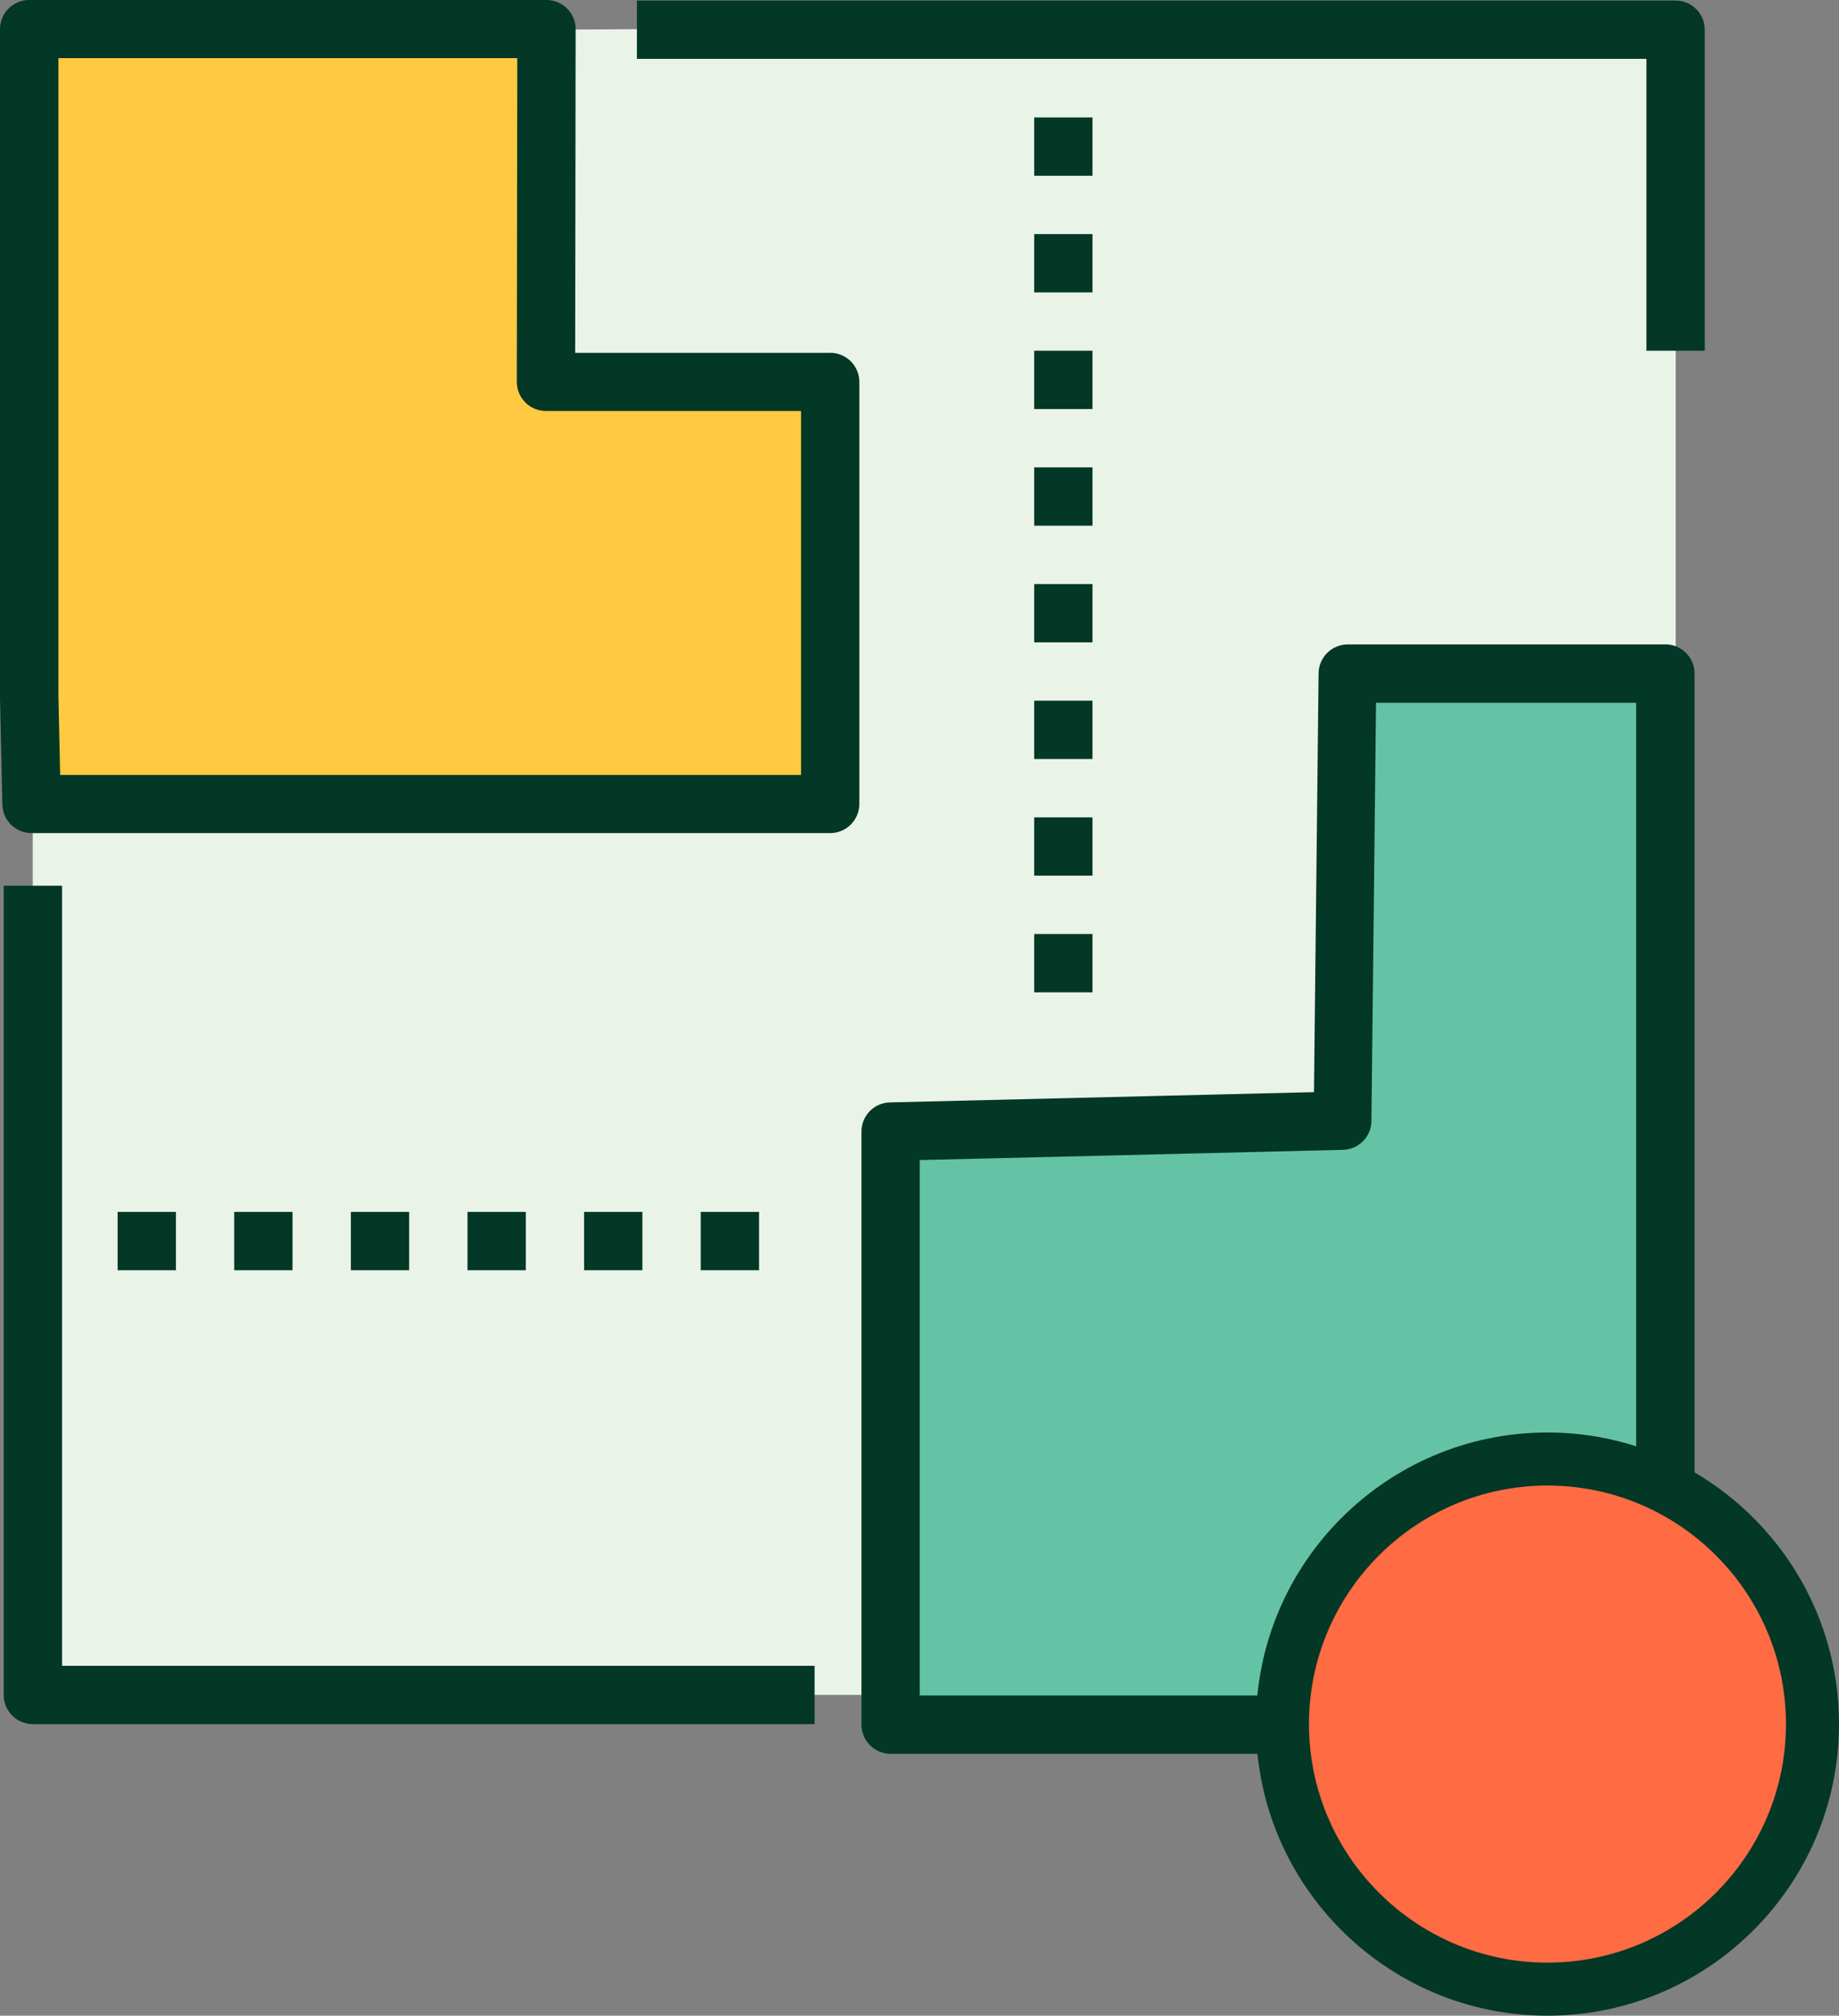 <?xml version="1.0" encoding="UTF-8"?>
<svg id="Layer_1" data-name="Layer 1" xmlns="http://www.w3.org/2000/svg" viewBox="0 0 426.18 467.02">
  <rect x="0" y="0" width="426.18" height="467.02" fill="#808080" stroke="none"/>
  <defs>
    <style>
      .cls-1 {
        fill: #65c3a5;
      }

      .cls-2 {
        fill: #ff6b43;
      }

      .cls-3 {
        fill: #e9f3e8;
      }

      .cls-4 {
        fill: #033726;
      }

      .cls-5 {
        fill: #ffc941;
      }
    </style>
  </defs>
  <g id="multi_parcel_auction-land-seperate-star-auction-reserve" data-name="multi parcel auction-land-seperate-star-auction-reserve">
    <path class="cls-3" d="M314.21,256.48l-104.66,2.57v133.65H7.59v-206.42h184.8v-97.84h-65.88l.14-81.55,261.69-1.74v206.28l-72.84,1.74-1.28,43.31Z"/>
    <polygon class="cls-1" points="312.36 154.52 314.21 256.48 209.55 259.05 209.55 396.48 364.21 396.48 389.07 395.94 385.94 154.52 312.36 154.52"/>
    <polygon class="cls-5" points="126.51 88.45 126.64 6.89 126.64 6.69 6.78 6.69 6.78 161.42 7.32 186.28 192.38 186.28 192.38 88.45 126.51 88.45"/>
    <g>
      <path class="cls-4" d="M192.39,81.76h-59.1l.11-75c0-3.73-3.03-6.76-6.76-6.76H6.76C3.03,0,0,3.03,0,6.76v154.8l.55,24.86c.08,3.67,3.08,6.6,6.76,6.6h185.08c3.73,0,6.76-3.03,6.76-6.76v-97.76c0-3.73-3.03-6.76-6.76-6.76ZM185.63,179.55H13.94l-.4-18.18V13.47h106.34l-.11,75c0,3.73,3.03,6.76,6.76,6.76h59.11v84.32Z"/>
      <path class="cls-4" d="M385.95,149.31h-73.61c-3.65,0-6.65,2.9-6.76,6.55l-1.07,97.18-98.28,2.38c-3.67.09-6.6,3.09-6.59,6.76v137.41c0,3.73,3.03,6.76,6.76,6.76h154.84l24.86-.55c3.68-.08,6.62-3.08,6.61-6.76v-242.98c0-3.73-3.03-6.76-6.76-6.76ZM379.19,392.44l-18.18.4h-147.87v-124.06l98.09-2.37c3.59-.08,6.49-2.97,6.59-6.56l1.07-97.02h60.28v229.61Z"/>
      <path class="cls-4" d="M14.38,205.21H.86v187.5c0,3.73,3.03,6.76,6.76,6.76h181.16v-13.51H14.38v-180.74Z"/>
      <path class="cls-4" d="M381.56,81.26h13.51V6.89c0-3.73-3.03-6.76-6.76-6.76h-240.71v13.51h233.95v67.62Z"/>
      <path class="cls-4" d="M27.26,280.79h13.51v13.51h-13.51v-13.51Z"/>
      <path class="cls-4" d="M81.31,280.79h13.51v13.51h-13.51v-13.51Z"/>
      <path class="cls-4" d="M54.28,280.79h13.51v13.51h-13.51v-13.51Z"/>
      <path class="cls-4" d="M108.34,280.79h13.51v13.51h-13.51v-13.51Z"/>
      <path class="cls-4" d="M135.36,280.79h13.51v13.51h-13.51v-13.51Z"/>
      <path class="cls-4" d="M162.39,280.79h13.51v13.51h-13.51v-13.51Z"/>
      <path class="cls-4" d="M239.67,162.34h13.51v13.51h-13.51v-13.51Z"/>
      <path class="cls-4" d="M239.67,189.37h13.51v13.51h-13.51v-13.51Z"/>
      <path class="cls-4" d="M239.67,216.4h13.51v13.51h-13.51v-13.51Z"/>
      <path class="cls-4" d="M239.67,135.32h13.51v13.51h-13.51v-13.51Z"/>
      <path class="cls-4" d="M239.67,81.26h13.51v13.51h-13.51v-13.51Z"/>
      <path class="cls-4" d="M239.67,27.21h13.51v13.51h-13.51v-13.51Z"/>
      <path class="cls-4" d="M239.67,54.24h13.51v13.51h-13.51v-13.51Z"/>
      <path class="cls-4" d="M239.67,108.29h13.51v13.51h-13.51v-13.51Z"/>
    </g>
  </g>
  <g>
    <circle class="cls-2" cx="358.62" cy="399.46" r="61.41"/>
    <path class="cls-4" d="M358.62,467.02c-37.25,0-67.56-30.31-67.56-67.56s30.31-67.56,67.56-67.56,67.56,30.31,67.56,67.56-30.31,67.56-67.56,67.56ZM358.62,344.19c-30.48,0-55.27,24.79-55.27,55.27s24.8,55.27,55.27,55.27,55.27-24.79,55.27-55.27-24.8-55.27-55.27-55.27Z"/>
  </g>
</svg>